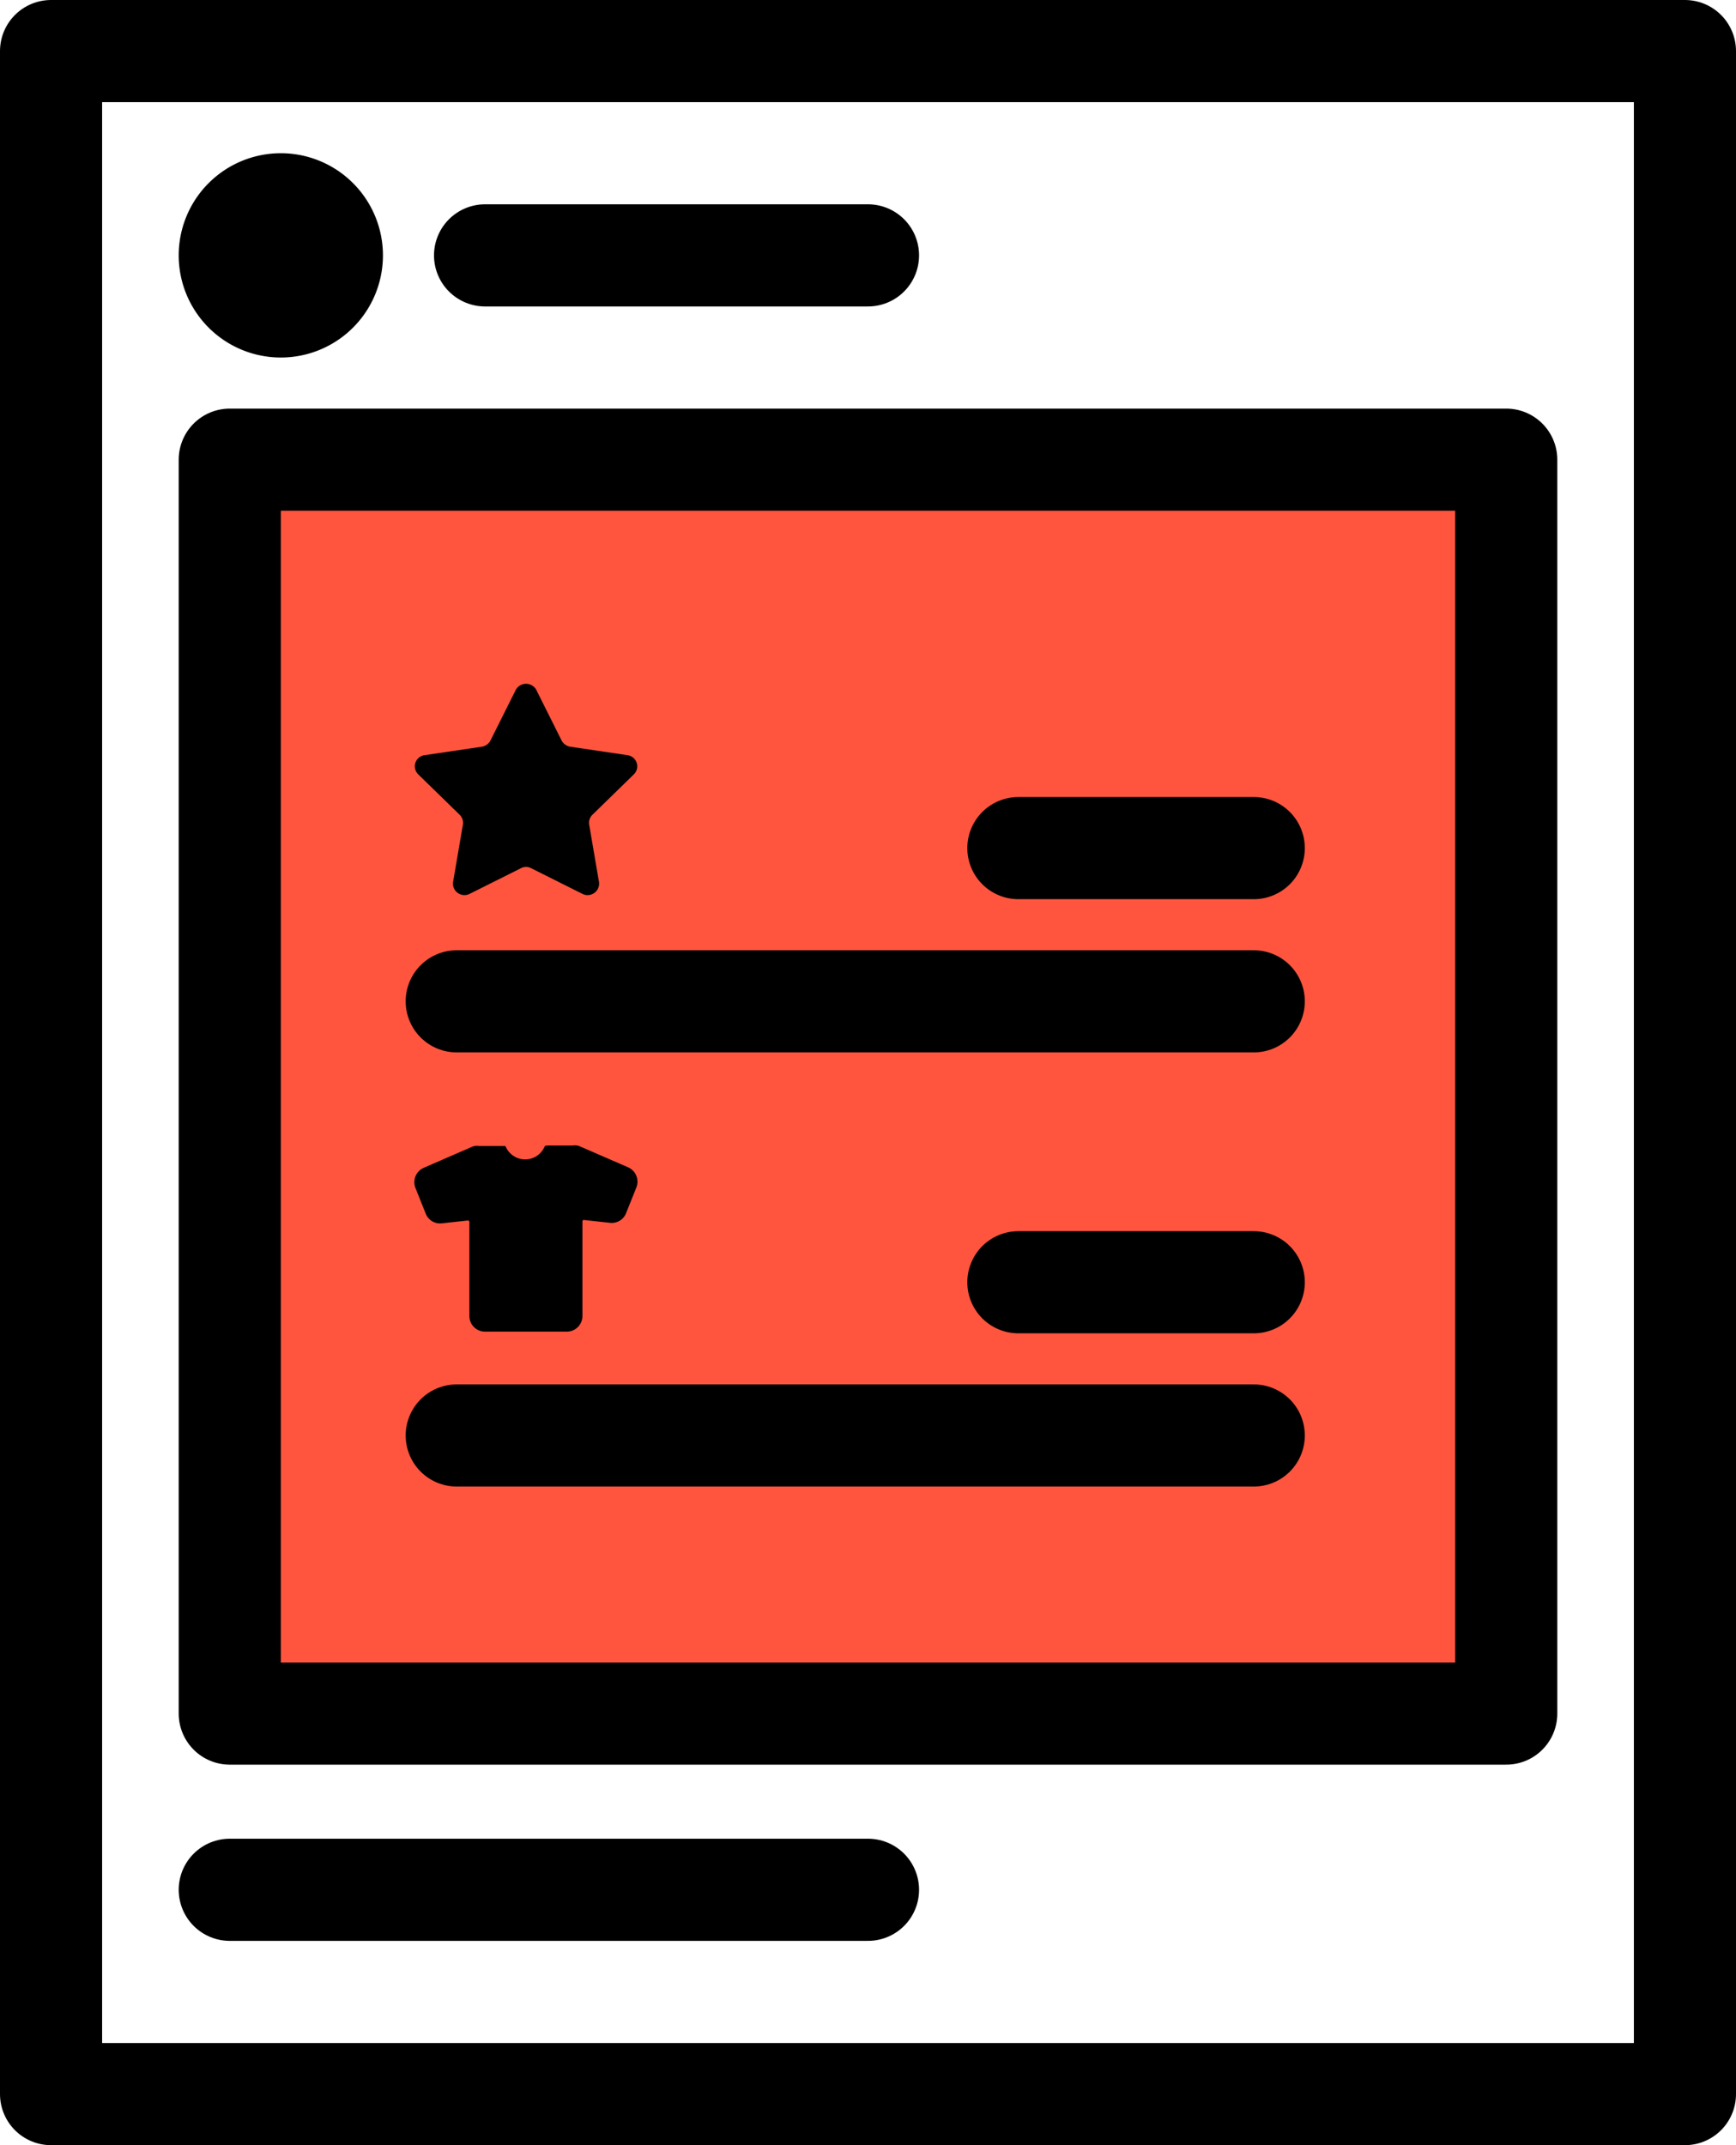 <svg id="Layer_1" data-name="Layer 1" xmlns="http://www.w3.org/2000/svg" viewBox="0 0 68 84"><defs><style>.cls-1{fill:#ff553f;}.cls-2{fill:none;stroke-linecap:round;stroke-width:4px;}.cls-2,.cls-3{stroke:#000;stroke-linejoin:round;}.cls-3{stroke-width:0.55px;}</style></defs><title>4-51-Live-Action-Widget</title><polygon id="Fill-1" class="cls-1" points="9 67.1 59 67.1 59 18 9 18 9 67.1"/><polygon id="Stroke-2" class="cls-2" points="2 82 66 82 66 2 2 2 2 82"/><path id="Stroke-3" class="cls-2" d="M11,8a2,2,0,1,1-2,2A2,2,0,0,1,11,8Z"/><polygon id="Stroke-5" class="cls-2" points="9 67.1 59 67.1 59 18 9 18 9 67.1"/><path id="Stroke-6" class="cls-2" d="M9,74H34"/><path id="Stroke-9" class="cls-2" d="M19,10H34"/><line class="cls-2" x1="17.89" y1="56.21" x2="49.11" y2="56.21"/><line class="cls-2" x1="39.89" y1="50.21" x2="49.11" y2="50.21"/><path d="M21,27l1,2a.47.47,0,0,0,.34.24l2.23.33a.44.44,0,0,1,.25.76l-1.61,1.57a.44.44,0,0,0-.13.4l.38,2.22a.45.45,0,0,1-.65.48l-2-1a.43.43,0,0,0-.41,0l-2,1a.45.45,0,0,1-.65-.48l.38-2.22a.44.44,0,0,0-.13-.4l-1.61-1.57a.44.44,0,0,1,.25-.76l2.23-.33a.47.47,0,0,0,.34-.24l1-2A.46.46,0,0,1,21,27Z"/><path class="cls-3" d="M21.45,45.13h1a.31.31,0,0,1,.13,0l1.91.83a.34.34,0,0,1,.18.44l-.4,1a.33.33,0,0,1-.35.21l-1-.11a.33.33,0,0,0-.38.33v3.71a.34.34,0,0,1-.34.33H19a.34.34,0,0,1-.34-.33V47.85a.33.33,0,0,0-.38-.33l-1,.11a.33.33,0,0,1-.35-.21l-.4-1a.34.34,0,0,1,.18-.44l1.91-.83a.31.31,0,0,1,.13,0h2.77Z"/><circle class="cls-1" cx="20.57" cy="44.57" r="0.83"/><line class="cls-2" x1="17.89" y1="39.21" x2="49.11" y2="39.21"/><line class="cls-2" x1="39.89" y1="33.21" x2="49.11" y2="33.21"/></svg>
